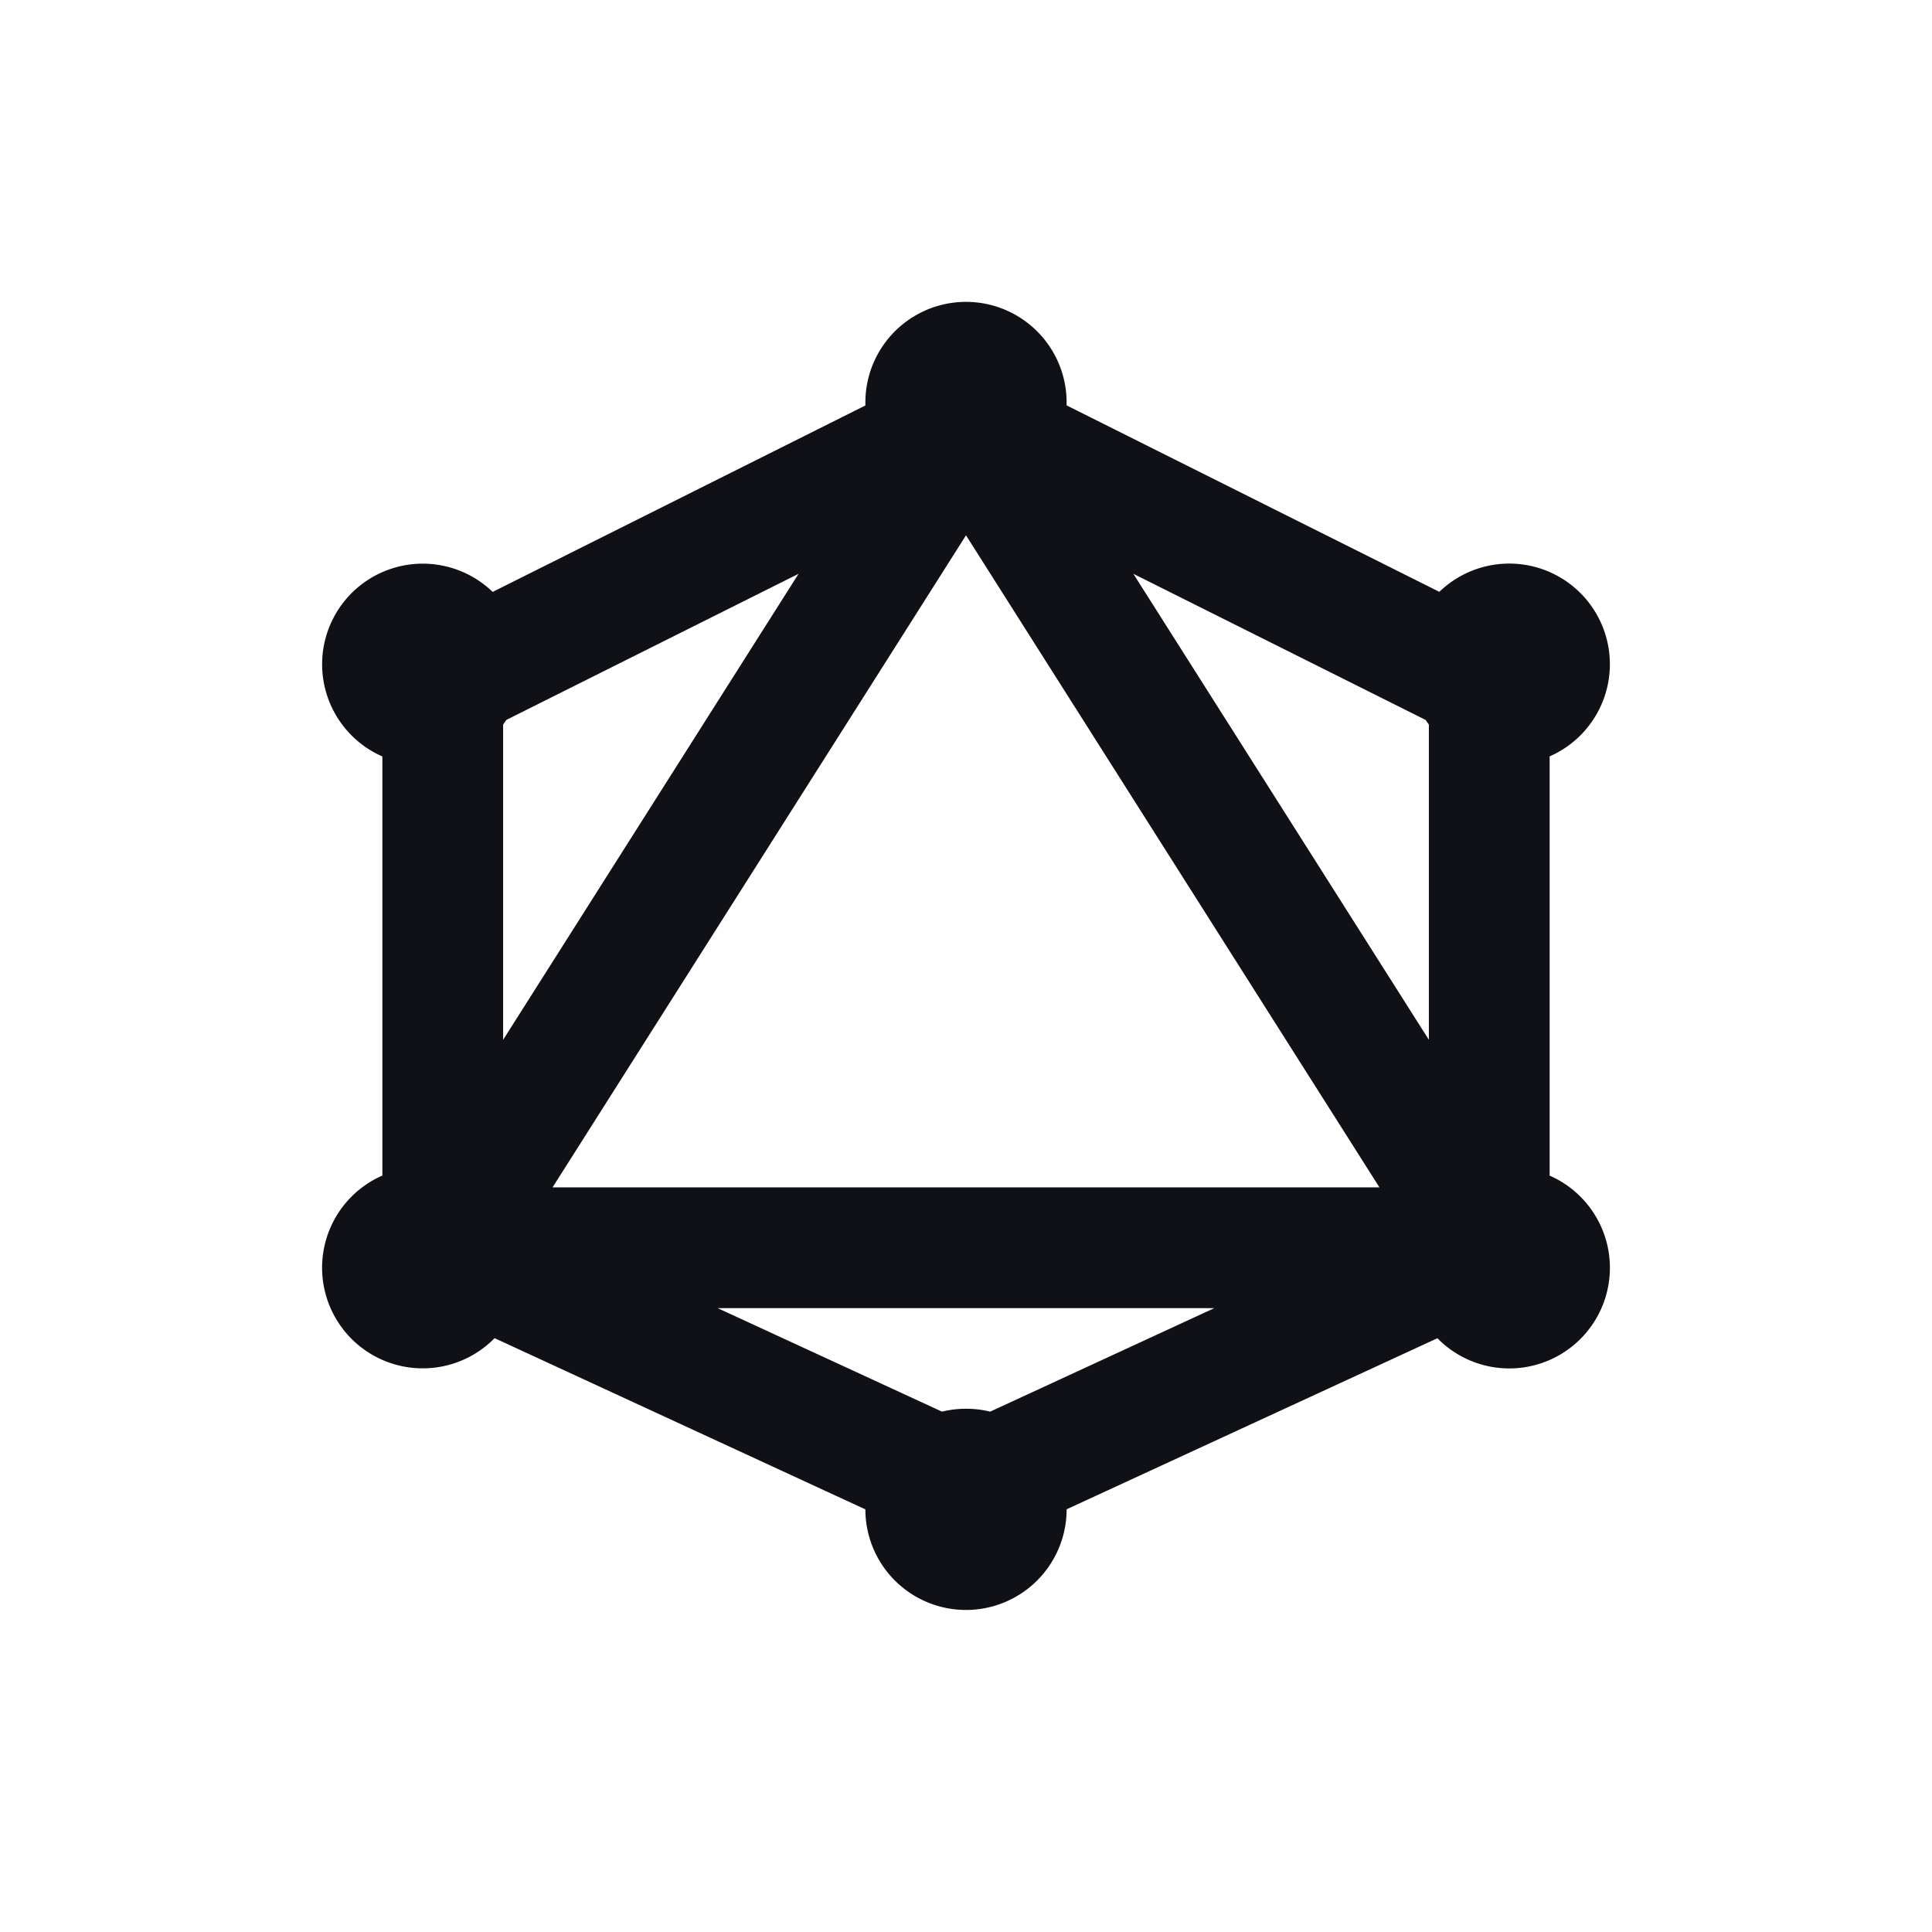 <svg xmlns="http://www.w3.org/2000/svg" width="24" height="24" fill="none" viewBox="0 0 24 24"><path fill="#101116" fill-rule="evenodd" d="M13.25 5v.036l4.63 2.316a1.25 1.25 0 1 1 1.37 2.044v5.208a1.25 1.25 0 1 1-1.394 2.02l-4.606 2.125a1.25 1.25 0 0 1-2.5.001l-4.606-2.127a1.25 1.25 0 1 1-1.394-2.02V9.397a1.25 1.25 0 1 1 1.37-2.044l4.63-2.316V5a1.25 1.25 0 1 1 2.5 0Zm-7 7.917V9a.822.822 0 0 0 .04-.057l3.63-1.815-3.67 5.789Zm8.835 3.333L12.3 17.536a1.253 1.253 0 0 0-.598 0L8.915 16.25h6.17Zm2.625-7.307c.013.02.026.039.04.057v3.917l-3.671-5.789 3.63 1.815Zm-.574 5.807L12 6.65l-5.136 8.1h10.272Z" clip-rule="evenodd"/></svg>